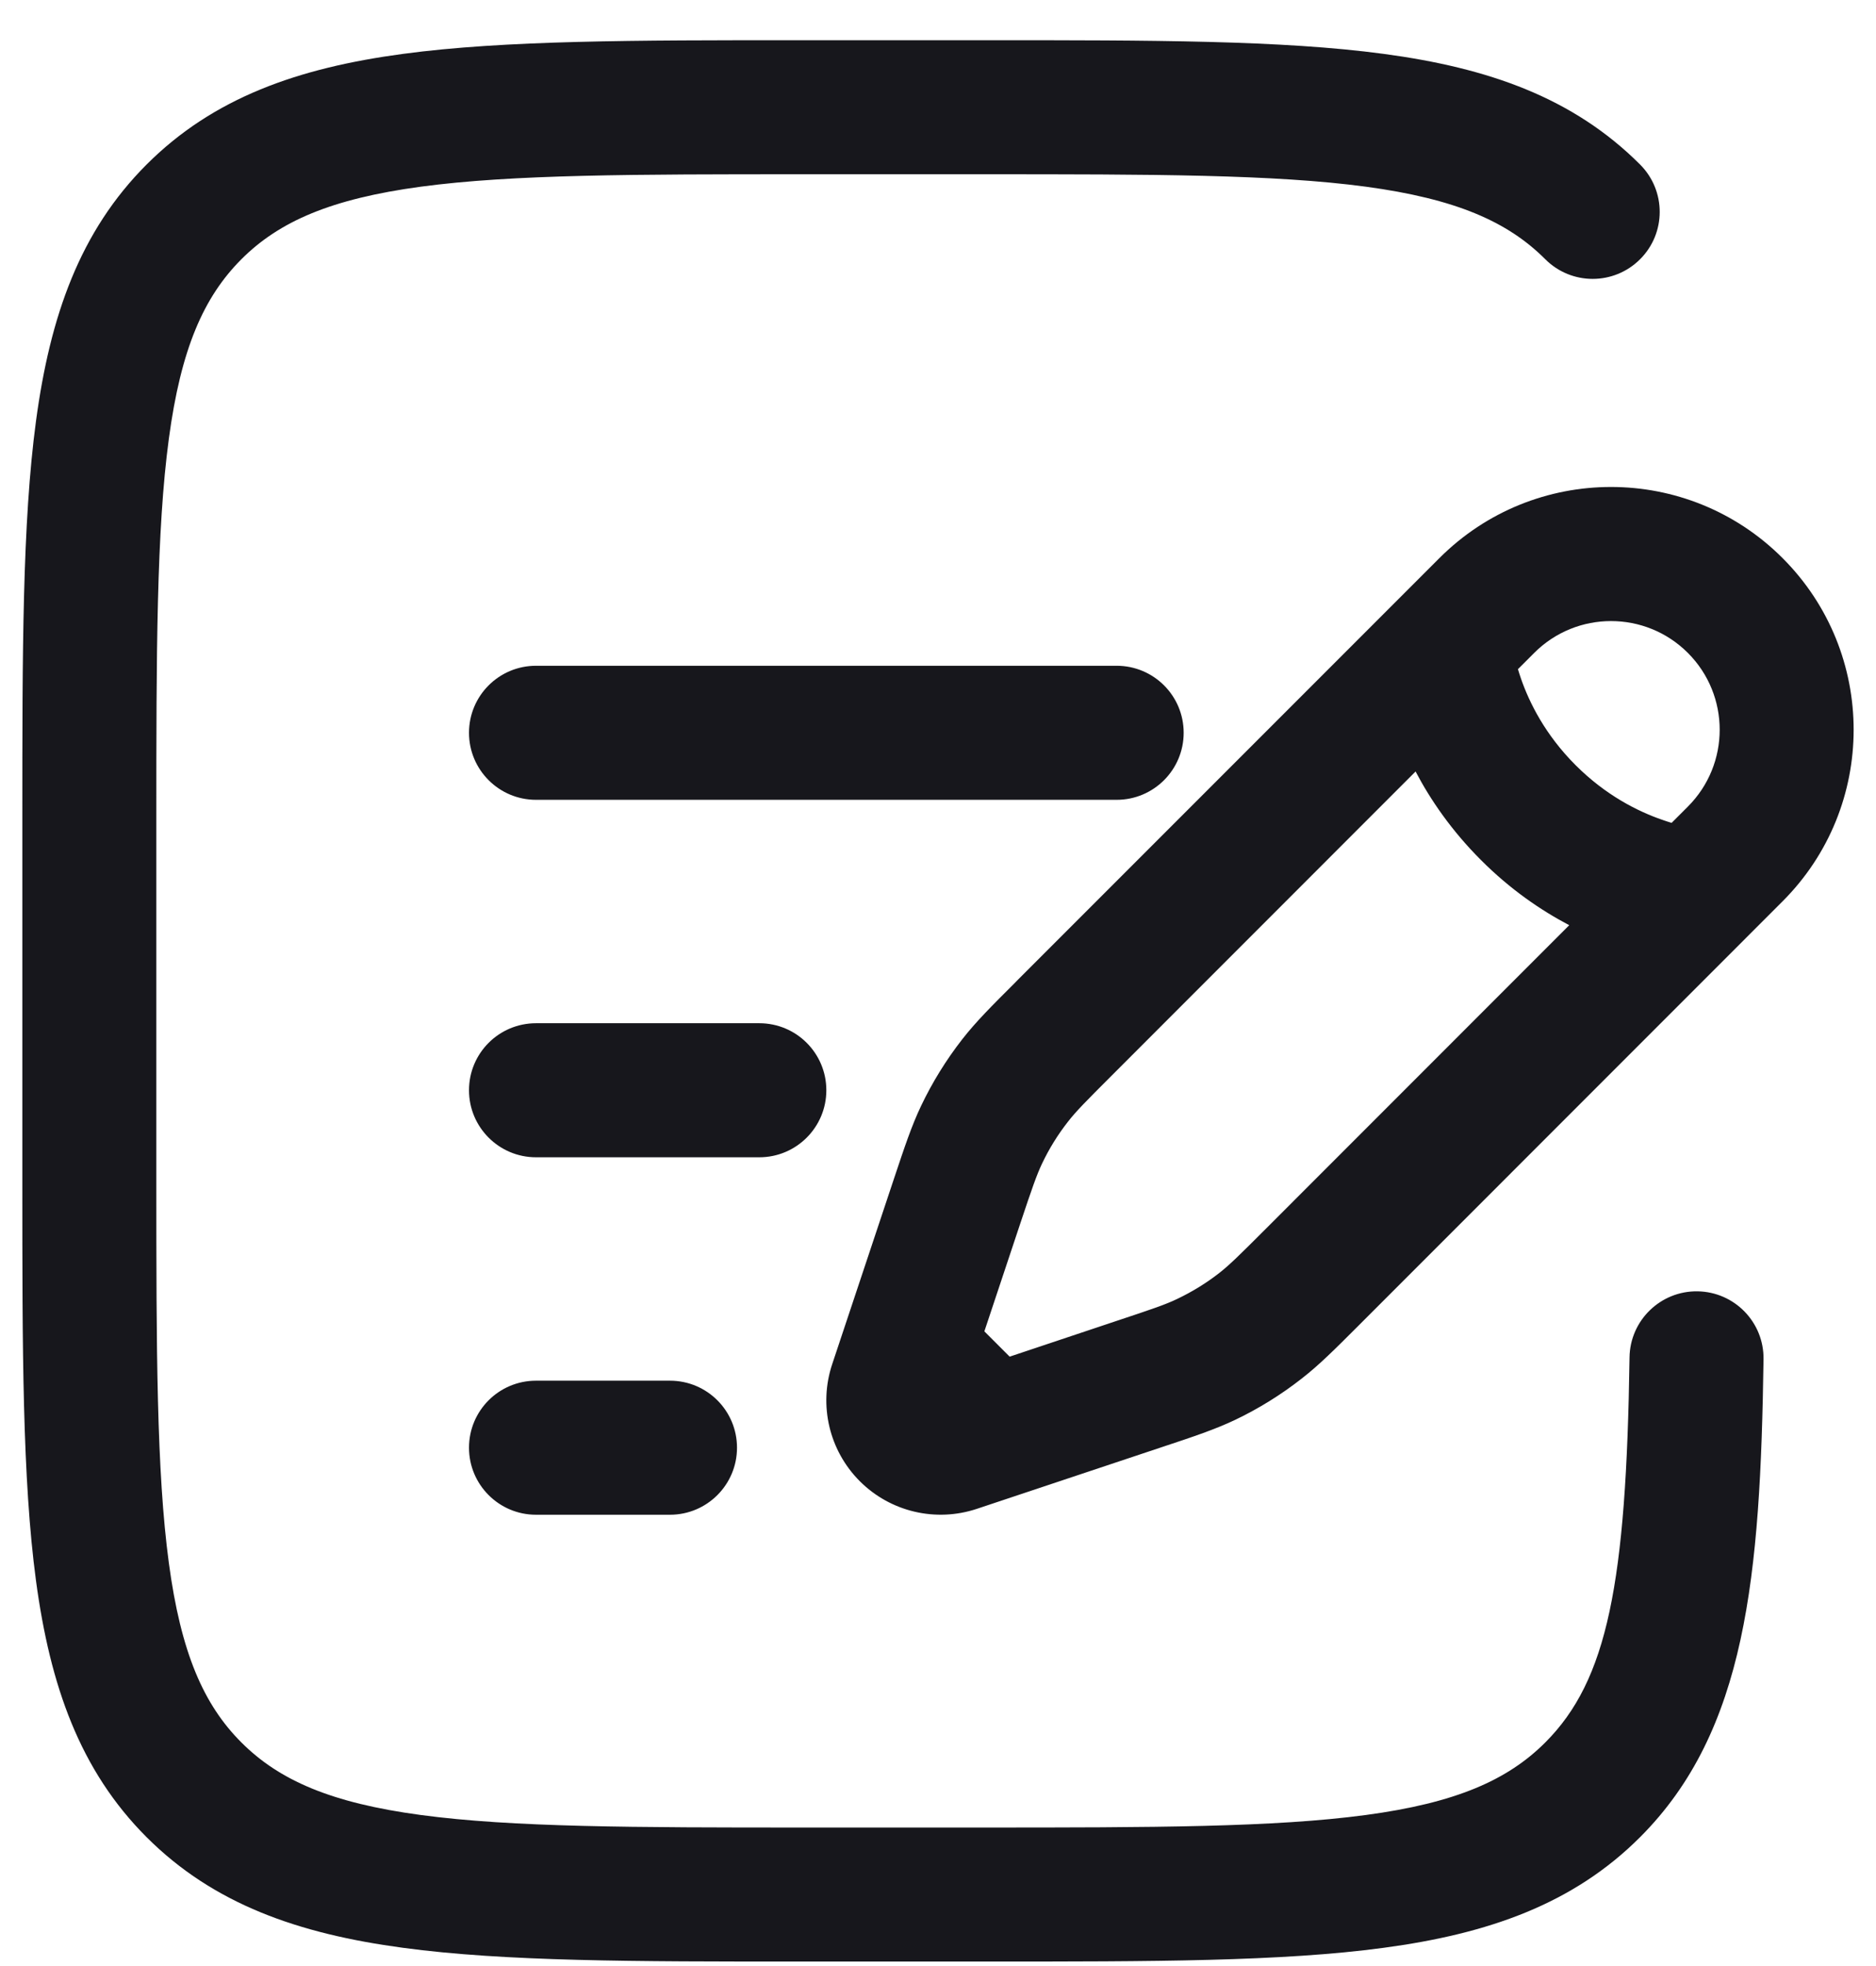 <svg width="21" height="22" viewBox="0 0 21 22" fill="none" xmlns="http://www.w3.org/2000/svg">
<path fill-rule="evenodd" clip-rule="evenodd" d="M8.944 0.45H11.056C12.894 0.45 14.35 0.45 15.489 0.603C16.661 0.76 17.61 1.092 18.359 1.841C18.652 2.134 18.652 2.609 18.359 2.901C18.066 3.194 17.591 3.194 17.298 2.901C16.875 2.478 16.295 2.225 15.289 2.089C14.261 1.951 12.907 1.95 11 1.95H9C7.093 1.95 5.739 1.951 4.711 2.089C3.705 2.225 3.125 2.478 2.702 2.901C2.279 3.325 2.025 3.904 1.89 4.91C1.752 5.938 1.75 7.293 1.75 9.2V13.2C1.75 15.106 1.752 16.461 1.89 17.489C2.025 18.495 2.279 19.075 2.702 19.498C3.125 19.921 3.705 20.175 4.711 20.31C5.739 20.448 7.093 20.45 9 20.45H11C12.907 20.45 14.261 20.448 15.289 20.31C16.295 20.175 16.875 19.921 17.298 19.498C17.994 18.802 18.205 17.72 18.241 15.189C18.247 14.775 18.588 14.444 19.002 14.45C19.416 14.456 19.747 14.796 19.741 15.21C19.706 17.638 19.549 19.368 18.359 20.558C17.61 21.307 16.661 21.639 15.489 21.796C14.35 21.95 12.894 21.95 11.056 21.95H8.944C7.106 21.95 5.65 21.95 4.511 21.796C3.339 21.639 2.39 21.307 1.641 20.558C0.893 19.81 0.561 18.861 0.403 17.689C0.25 16.549 0.25 15.094 0.25 13.256V9.143C0.25 7.305 0.25 5.85 0.403 4.711C0.561 3.538 0.893 2.589 1.641 1.841C2.39 1.092 3.339 0.76 4.511 0.603C5.65 0.45 7.106 0.45 8.944 0.45ZM16.113 6.245C17.174 5.184 18.894 5.184 19.954 6.245C21.015 7.306 21.015 9.026 19.954 10.086L15.199 14.842C14.94 15.101 14.765 15.276 14.569 15.428C14.339 15.608 14.089 15.763 13.825 15.889C13.601 15.995 13.366 16.074 13.019 16.189L10.935 16.884C10.475 17.037 9.968 16.918 9.625 16.575C9.282 16.232 9.162 15.725 9.316 15.264L9.996 13.223C10.001 13.209 10.006 13.195 10.01 13.181C10.126 12.834 10.204 12.599 10.311 12.374C10.437 12.11 10.591 11.861 10.771 11.63C10.924 11.434 11.099 11.259 11.358 11.001C11.368 10.99 11.379 10.98 11.389 10.969L16.113 6.245ZM18.894 7.306C18.419 6.831 17.649 6.831 17.174 7.306L16.992 7.488C17.002 7.521 17.013 7.557 17.026 7.594C17.12 7.865 17.299 8.224 17.637 8.562C17.976 8.901 18.334 9.079 18.605 9.173C18.643 9.186 18.678 9.198 18.712 9.208L18.894 9.026C19.369 8.551 19.369 7.781 18.894 7.306ZM17.566 10.353C17.248 10.186 16.905 9.952 16.577 9.623C16.248 9.294 16.013 8.951 15.846 8.633L12.45 12.03C12.149 12.331 12.043 12.438 11.954 12.553C11.841 12.697 11.744 12.854 11.665 13.02C11.603 13.151 11.554 13.293 11.419 13.697L11.019 14.898L11.302 15.181L12.502 14.78C12.906 14.646 13.049 14.597 13.18 14.534C13.345 14.455 13.502 14.359 13.647 14.246C13.761 14.157 13.869 14.051 14.17 13.75L17.566 10.353ZM5.25 8.2C5.25 7.785 5.586 7.45 6 7.45H12.5C12.914 7.45 13.25 7.785 13.25 8.2C13.25 8.614 12.914 8.95 12.5 8.95H6C5.586 8.95 5.25 8.614 5.25 8.2ZM5.25 12.2C5.25 11.785 5.586 11.45 6 11.45H8.5C8.914 11.45 9.25 11.785 9.25 12.2C9.25 12.614 8.914 12.95 8.5 12.95H6C5.586 12.95 5.25 12.614 5.25 12.2ZM5.25 16.2C5.25 15.785 5.586 15.45 6 15.45H7.5C7.914 15.45 8.25 15.785 8.25 16.2C8.25 16.614 7.914 16.95 7.5 16.95H6C5.586 16.95 5.25 16.614 5.25 16.2Z" fill="#17171C"/>
</svg>
